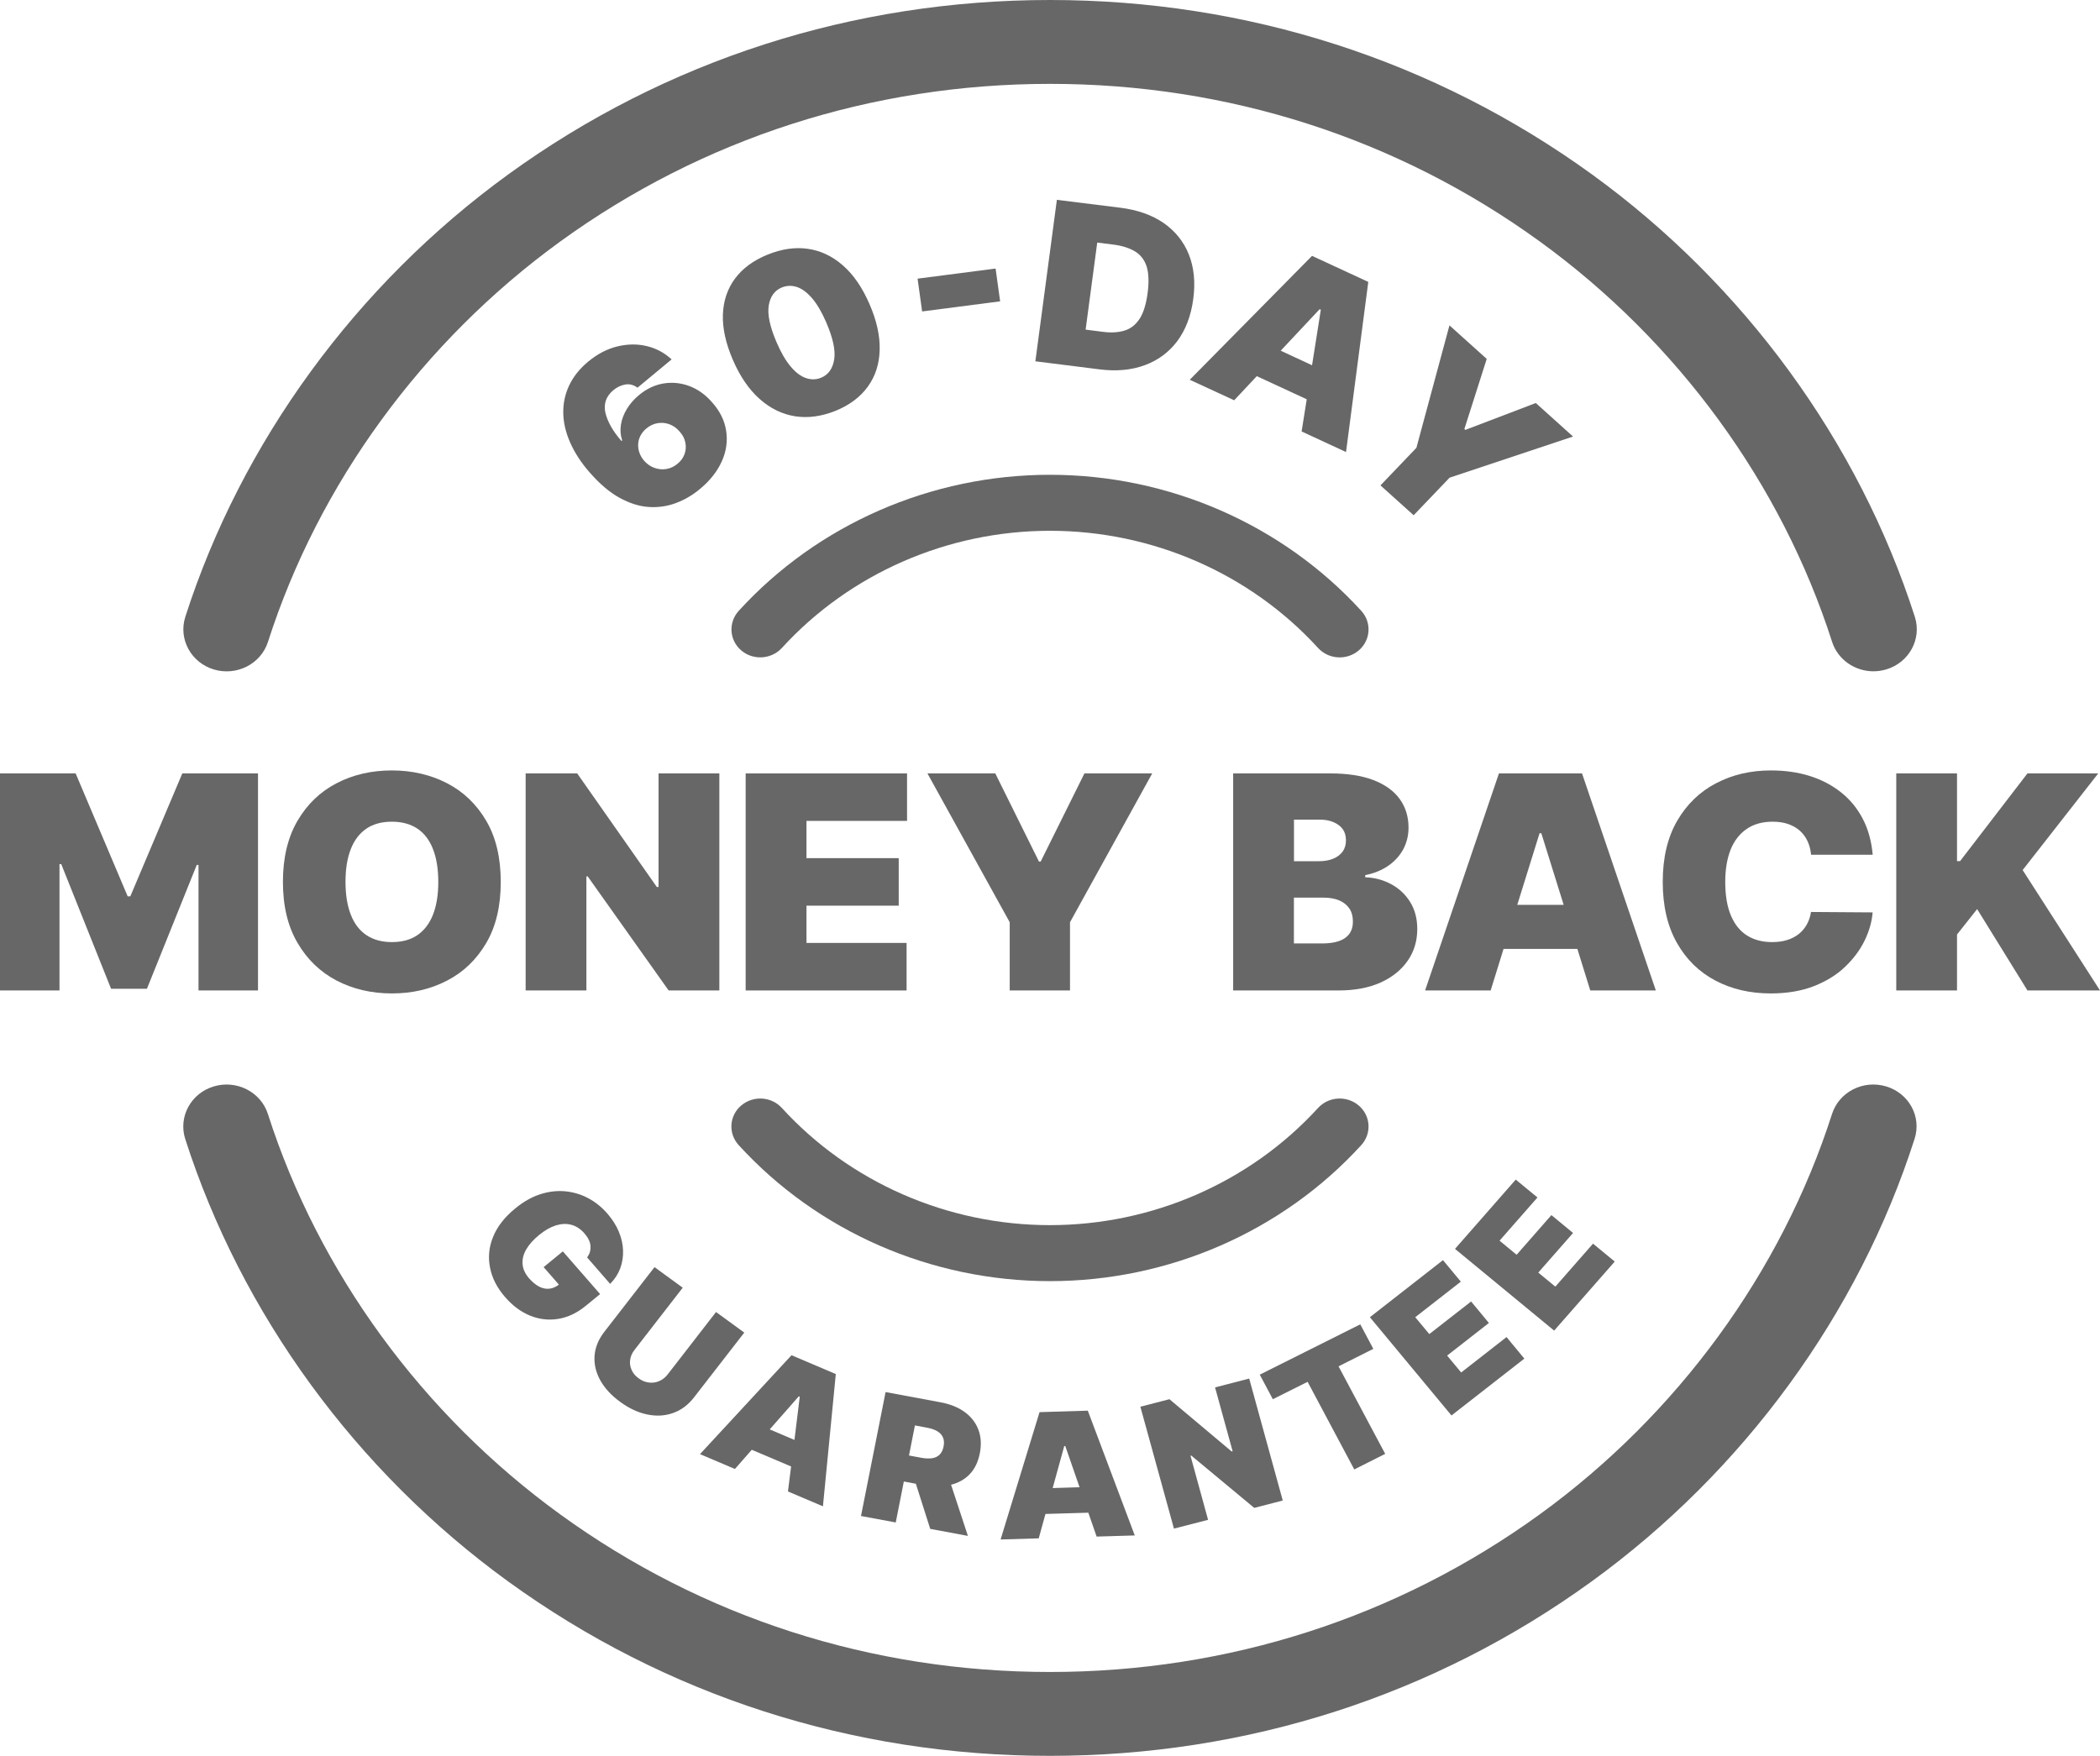 <svg width="55" height="46" viewBox="0 0 55 46" fill="none" xmlns="http://www.w3.org/2000/svg">
<path d="M19.348 16.002C19.071 16.306 19.099 16.769 19.412 17.038C19.556 17.162 19.735 17.221 19.913 17.221C20.121 17.221 20.329 17.137 20.478 16.974C22.26 15.024 24.819 13.905 27.499 13.905C30.181 13.905 32.74 15.024 34.52 16.974C34.797 17.278 35.274 17.306 35.588 17.038C35.901 16.769 35.929 16.306 35.653 16.002C33.584 13.737 30.612 12.438 27.499 12.438C24.386 12.438 21.414 13.737 19.348 16.002Z" fill="#666766"/>
<path d="M35.653 29.998C35.929 29.694 35.901 29.231 35.588 28.963C35.274 28.694 34.797 28.722 34.52 29.026C32.738 30.976 30.179 32.095 27.499 32.095C24.819 32.095 22.258 30.976 20.478 29.026C20.201 28.722 19.724 28.694 19.41 28.963C19.097 29.231 19.069 29.694 19.346 29.998C21.414 32.263 24.386 33.562 27.499 33.562C30.612 33.562 33.586 32.263 35.653 29.998Z" fill="#666766"/>
<path d="M5.6 17.538C6.198 17.717 6.834 17.395 7.019 16.813C8.348 12.668 11.066 8.945 14.67 6.329C18.396 3.627 22.833 2.197 27.501 2.197C32.169 2.197 36.605 3.625 40.332 6.329C43.936 8.945 46.654 12.666 47.983 16.813C48.134 17.284 48.583 17.586 49.066 17.586C49.177 17.586 49.291 17.569 49.404 17.536C50.002 17.356 50.336 16.739 50.151 16.16C48.68 11.575 45.678 7.457 41.694 4.568C37.568 1.58 32.662 0 27.501 0C22.34 0 17.432 1.58 13.31 4.57C9.328 7.461 6.324 11.577 4.853 16.161C4.668 16.741 5.002 17.358 5.6 17.538Z" fill="#666766"/>
<path d="M49.4 28.461C48.802 28.281 48.166 28.603 47.981 29.185C46.652 33.33 43.934 37.053 40.33 39.669C36.604 42.371 32.167 43.801 27.499 43.801C22.831 43.801 18.394 42.373 14.668 39.669C11.064 37.053 8.346 33.332 7.017 29.185C6.832 28.605 6.196 28.281 5.598 28.461C5 28.64 4.666 29.257 4.851 29.837C6.322 34.421 9.324 38.539 13.308 41.429C17.43 44.418 22.337 45.998 27.497 45.998C32.658 45.998 37.564 44.418 41.686 41.429C45.67 38.539 48.674 34.421 50.143 29.837C50.332 29.257 50 28.642 49.4 28.461Z" fill="#666766"/>
<path d="M5.199 22.659V25.947H6.757V20.261H4.775L3.413 23.482H3.344L1.981 20.261H0V25.947H1.558V22.637H1.604L2.909 25.903H3.848L5.153 22.659H5.199Z" fill="#666766"/>
<path d="M12.735 21.503C12.481 21.07 12.139 20.74 11.708 20.518C11.276 20.296 10.795 20.183 10.264 20.183C9.729 20.183 9.248 20.294 8.816 20.518C8.386 20.74 8.045 21.07 7.791 21.503C7.538 21.937 7.41 22.47 7.41 23.104C7.41 23.733 7.537 24.265 7.791 24.698C8.043 25.132 8.385 25.462 8.816 25.688C9.246 25.912 9.729 26.025 10.264 26.025C10.795 26.025 11.276 25.914 11.708 25.689C12.139 25.467 12.481 25.137 12.735 24.704C12.989 24.271 13.115 23.737 13.115 23.104C13.115 22.47 12.989 21.937 12.735 21.503ZM11.339 23.965C11.246 24.198 11.11 24.376 10.931 24.498C10.751 24.621 10.527 24.68 10.264 24.68C10 24.68 9.779 24.619 9.597 24.498C9.418 24.378 9.28 24.2 9.189 23.965C9.097 23.732 9.049 23.445 9.049 23.104C9.049 22.763 9.095 22.476 9.189 22.241C9.28 22.007 9.418 21.829 9.597 21.707C9.777 21.585 10 21.526 10.264 21.526C10.527 21.526 10.749 21.587 10.931 21.707C11.11 21.828 11.248 22.005 11.339 22.241C11.431 22.474 11.479 22.763 11.479 23.104C11.479 23.445 11.431 23.732 11.339 23.965Z" fill="#666766"/>
<path d="M13.767 25.947H15.358V22.959H15.392L17.512 25.947H18.84V20.261H17.248V23.237H17.203L15.117 20.261H13.767V25.947Z" fill="#666766"/>
<path d="M23.756 21.505V20.261H19.529V25.947H23.744V24.702H21.122V23.726H23.538V22.481H21.122V21.505H23.756Z" fill="#666766"/>
<path d="M28.024 25.947V24.16L30.177 20.261H28.402L27.256 22.57H27.211L26.067 20.261H24.29L26.445 24.16V25.947H28.024Z" fill="#666766"/>
<path d="M34.839 20.261H32.297V25.947H35.057C35.483 25.947 35.849 25.878 36.157 25.74C36.464 25.601 36.701 25.41 36.869 25.167C37.037 24.925 37.119 24.649 37.119 24.337C37.119 24.069 37.058 23.835 36.936 23.635C36.814 23.437 36.65 23.28 36.443 23.167C36.237 23.054 36.008 22.991 35.756 22.982V22.926C35.983 22.881 36.181 22.802 36.352 22.685C36.522 22.57 36.653 22.426 36.749 22.254C36.842 22.081 36.89 21.89 36.89 21.681C36.89 21.392 36.812 21.142 36.657 20.929C36.502 20.716 36.271 20.551 35.968 20.435C35.66 20.318 35.286 20.261 34.839 20.261ZM33.888 21.472H34.564C34.763 21.472 34.927 21.518 35.057 21.613C35.187 21.705 35.251 21.84 35.251 22.017C35.251 22.133 35.221 22.231 35.162 22.313C35.1 22.392 35.018 22.456 34.911 22.498C34.804 22.541 34.682 22.561 34.543 22.561H33.89V21.472H33.888ZM35.234 24.569C35.1 24.665 34.9 24.715 34.633 24.715H33.888V23.515H34.656C34.818 23.515 34.957 23.539 35.072 23.587C35.187 23.635 35.276 23.706 35.339 23.798C35.402 23.891 35.433 24.004 35.433 24.137C35.435 24.328 35.368 24.471 35.234 24.569Z" fill="#666766"/>
<path d="M41.434 20.261H39.258L37.324 25.947H39.041L39.379 24.858H41.312L41.65 25.947H43.367L41.434 20.261ZM39.738 23.704L40.322 21.828H40.368L40.953 23.704H39.738Z" fill="#666766"/>
<path d="M45.748 21.715C45.932 21.588 46.159 21.526 46.426 21.526C46.579 21.526 46.715 21.546 46.835 21.588C46.955 21.631 47.059 21.689 47.143 21.766C47.227 21.842 47.294 21.935 47.343 22.041C47.391 22.146 47.421 22.265 47.433 22.392H49.047C49.016 22.039 48.93 21.726 48.787 21.451C48.644 21.177 48.455 20.946 48.22 20.759C47.985 20.572 47.712 20.427 47.4 20.329C47.089 20.231 46.749 20.183 46.379 20.183C45.852 20.183 45.374 20.294 44.946 20.518C44.518 20.74 44.178 21.07 43.926 21.503C43.674 21.937 43.548 22.47 43.548 23.104C43.548 23.733 43.672 24.265 43.919 24.7C44.165 25.136 44.503 25.465 44.929 25.689C45.355 25.914 45.838 26.025 46.377 26.025C46.806 26.025 47.183 25.96 47.507 25.834C47.832 25.706 48.105 25.538 48.325 25.326C48.544 25.117 48.716 24.887 48.837 24.637C48.957 24.389 49.026 24.143 49.045 23.902L47.431 23.891C47.412 24.013 47.376 24.122 47.32 24.221C47.267 24.317 47.196 24.4 47.11 24.469C47.024 24.537 46.923 24.589 46.806 24.626C46.69 24.663 46.558 24.68 46.411 24.68C46.153 24.68 45.934 24.621 45.75 24.504C45.567 24.387 45.428 24.211 45.33 23.976C45.233 23.743 45.185 23.45 45.185 23.104C45.185 22.774 45.233 22.492 45.326 22.257C45.42 22.022 45.565 21.84 45.748 21.715Z" fill="#666766"/>
<path d="M52.974 22.793L54.954 20.261H53.1L51.335 22.559H51.255V20.261H49.664V25.947H51.255V24.482L51.782 23.815L53.1 25.947H55L52.974 22.793Z" fill="#666766"/>
<path d="M16.064 10.221C16.16 10.141 16.265 10.093 16.376 10.073C16.488 10.054 16.595 10.082 16.697 10.156L17.59 9.415C17.409 9.247 17.195 9.13 16.949 9.069C16.702 9.008 16.444 9.01 16.177 9.073C15.91 9.136 15.652 9.269 15.405 9.473C15.186 9.654 15.023 9.858 14.913 10.084C14.804 10.31 14.75 10.551 14.752 10.805C14.754 11.058 14.813 11.319 14.93 11.586C15.046 11.853 15.218 12.12 15.449 12.383C15.707 12.677 15.967 12.898 16.225 13.04C16.485 13.183 16.738 13.264 16.987 13.281C17.235 13.298 17.474 13.264 17.701 13.179C17.928 13.094 18.139 12.972 18.333 12.809C18.597 12.59 18.786 12.349 18.904 12.086C19.023 11.823 19.059 11.558 19.019 11.29C18.979 11.021 18.857 10.771 18.65 10.54C18.477 10.34 18.28 10.199 18.058 10.115C17.837 10.032 17.611 10.008 17.382 10.045C17.153 10.082 16.935 10.184 16.733 10.352C16.605 10.458 16.502 10.577 16.42 10.71C16.339 10.843 16.286 10.98 16.263 11.121C16.24 11.264 16.25 11.401 16.295 11.536L16.276 11.553C16.047 11.29 15.908 11.04 15.854 10.806C15.806 10.575 15.875 10.379 16.064 10.221ZM16.775 11.412C16.811 11.344 16.863 11.28 16.928 11.225C17.017 11.151 17.117 11.103 17.222 11.086C17.327 11.068 17.43 11.077 17.531 11.114C17.632 11.151 17.722 11.214 17.799 11.305C17.879 11.392 17.928 11.488 17.949 11.59C17.97 11.692 17.965 11.794 17.93 11.892C17.896 11.99 17.833 12.077 17.743 12.151C17.655 12.223 17.558 12.27 17.453 12.286C17.348 12.305 17.245 12.294 17.143 12.258C17.042 12.223 16.951 12.16 16.872 12.073C16.815 12.007 16.773 11.934 16.746 11.858C16.719 11.783 16.71 11.707 16.714 11.631C16.718 11.555 16.738 11.482 16.775 11.412Z" fill="#666766"/>
<path d="M22.077 6.954C21.8 6.711 21.494 6.566 21.156 6.518C20.82 6.47 20.467 6.522 20.1 6.672C19.731 6.822 19.449 7.031 19.25 7.298C19.052 7.565 18.946 7.88 18.933 8.239C18.92 8.6 19.008 8.997 19.195 9.43C19.382 9.862 19.615 10.203 19.894 10.451C20.173 10.699 20.482 10.851 20.822 10.905C21.16 10.958 21.515 10.91 21.884 10.762C22.253 10.612 22.533 10.399 22.73 10.127C22.927 9.854 23.03 9.534 23.039 9.167C23.049 8.8 22.961 8.398 22.772 7.965C22.585 7.533 22.354 7.196 22.077 6.954ZM21.848 9.415C21.809 9.658 21.695 9.817 21.506 9.895C21.38 9.947 21.248 9.951 21.114 9.906C20.979 9.862 20.845 9.764 20.713 9.608C20.581 9.454 20.455 9.239 20.337 8.963C20.163 8.558 20.096 8.237 20.134 8.002C20.173 7.767 20.287 7.609 20.476 7.531C20.602 7.48 20.732 7.474 20.866 7.517C21 7.559 21.131 7.656 21.261 7.804C21.391 7.952 21.515 8.161 21.634 8.432C21.813 8.845 21.886 9.173 21.848 9.415Z" fill="#666766"/>
<path d="M26.075 7.035L24.032 7.3L24.151 8.159L26.194 7.894L26.075 7.035Z" fill="#666766"/>
<path d="M30.473 5.84C30.167 5.631 29.791 5.498 29.342 5.442L27.68 5.235L27.117 9.465L28.796 9.676C29.239 9.732 29.634 9.695 29.982 9.567C30.33 9.439 30.614 9.228 30.834 8.936C31.053 8.641 31.193 8.274 31.252 7.833C31.311 7.393 31.271 7.004 31.136 6.665C31 6.326 30.776 6.05 30.473 5.84ZM30.056 7.682C30.016 7.976 29.946 8.202 29.844 8.356C29.741 8.511 29.61 8.613 29.449 8.661C29.287 8.71 29.1 8.721 28.884 8.693L28.433 8.635L28.737 6.355L29.155 6.407C29.382 6.435 29.569 6.494 29.718 6.581C29.865 6.668 29.971 6.8 30.03 6.976C30.085 7.152 30.096 7.387 30.056 7.682Z" fill="#666766"/>
<path d="M35.253 11.842L35.836 7.385L34.363 6.703L31.16 9.949L32.324 10.486L32.916 9.854L34.224 10.46L34.09 11.303L35.253 11.842ZM33.542 9.187L34.562 8.1L34.593 8.115L34.363 9.569L33.542 9.187Z" fill="#666766"/>
<path d="M37.962 8.524L37.096 11.732L36.155 12.716L37.024 13.498L37.965 12.514L41.199 11.436L40.223 10.558L38.378 11.262L38.353 11.238L38.938 9.402L37.962 8.524Z" fill="#666766"/>
<path d="M13.238 33.99C13.431 34.21 13.645 34.368 13.883 34.466C14.122 34.562 14.366 34.592 14.62 34.551C14.874 34.51 15.119 34.394 15.356 34.197L15.717 33.901L14.741 32.782L14.238 33.195L14.638 33.653C14.563 33.71 14.485 33.747 14.403 33.758C14.315 33.771 14.225 33.756 14.133 33.712C14.042 33.667 13.95 33.593 13.858 33.49C13.755 33.371 13.698 33.249 13.687 33.121C13.675 32.993 13.706 32.865 13.778 32.738C13.851 32.608 13.963 32.482 14.116 32.356C14.267 32.232 14.414 32.148 14.557 32.102C14.701 32.058 14.836 32.052 14.964 32.086C15.092 32.121 15.205 32.195 15.306 32.31C15.352 32.363 15.39 32.417 15.417 32.473C15.444 32.528 15.461 32.582 15.465 32.636C15.468 32.689 15.466 32.741 15.451 32.793C15.438 32.845 15.411 32.893 15.377 32.941L15.98 33.634C16.099 33.514 16.187 33.378 16.244 33.228C16.299 33.078 16.324 32.921 16.318 32.756C16.313 32.591 16.274 32.426 16.206 32.263C16.137 32.099 16.038 31.943 15.908 31.793C15.759 31.622 15.591 31.487 15.402 31.387C15.213 31.287 15.012 31.228 14.798 31.208C14.584 31.189 14.366 31.215 14.145 31.287C13.923 31.359 13.706 31.483 13.49 31.661C13.215 31.887 13.024 32.132 12.915 32.4C12.806 32.667 12.779 32.938 12.835 33.212C12.888 33.486 13.022 33.745 13.238 33.99Z" fill="#666766"/>
<path d="M16.246 36.727C16.479 36.898 16.716 37.007 16.952 37.055C17.191 37.105 17.417 37.092 17.629 37.016C17.841 36.942 18.026 36.803 18.18 36.603L19.493 34.91L18.753 34.371L17.489 36.003C17.426 36.085 17.35 36.144 17.264 36.181C17.178 36.218 17.086 36.231 16.993 36.218C16.899 36.207 16.809 36.17 16.725 36.107C16.641 36.046 16.58 35.974 16.542 35.888C16.504 35.803 16.49 35.716 16.504 35.625C16.515 35.535 16.553 35.447 16.616 35.366L17.881 33.734L17.142 33.195L15.829 34.888C15.673 35.09 15.587 35.299 15.572 35.518C15.556 35.736 15.606 35.949 15.72 36.157C15.835 36.366 16.011 36.557 16.246 36.727Z" fill="#666766"/>
<path d="M21.553 39.461L21.89 35.996L20.73 35.503L18.333 38.094L19.248 38.483L19.689 37.98L20.719 38.417L20.637 39.072L21.553 39.461ZM20.159 37.446L20.921 36.579L20.946 36.59L20.807 37.722L20.159 37.446Z" fill="#666766"/>
<path d="M25.662 38.072C25.707 37.842 25.694 37.635 25.623 37.45C25.553 37.266 25.433 37.113 25.264 36.99C25.096 36.868 24.886 36.783 24.638 36.737L23.194 36.468L22.55 39.715L23.46 39.884L23.672 38.811L23.987 38.87L24.363 40.052L25.35 40.236L24.909 38.896C25.098 38.848 25.259 38.759 25.387 38.63C25.524 38.491 25.616 38.306 25.662 38.072ZM23.962 37.342L24.283 37.402C24.39 37.422 24.478 37.452 24.548 37.494C24.619 37.537 24.669 37.59 24.697 37.657C24.726 37.724 24.732 37.803 24.712 37.896C24.693 37.989 24.659 38.059 24.607 38.109C24.556 38.159 24.489 38.189 24.409 38.202C24.329 38.213 24.233 38.209 24.128 38.189L23.807 38.13L23.962 37.342Z" fill="#666766"/>
<path d="M26.206 40.33L27.205 40.3L27.381 39.661L28.504 39.628L28.721 40.254L29.72 40.224L28.49 36.955L27.226 36.994L26.206 40.33ZM27.9 37.881L28.274 38.961L27.57 38.983L27.873 37.883L27.9 37.881Z" fill="#666766"/>
<path d="M32.849 39.502L33.596 39.309L32.717 36.114L31.823 36.346L32.283 38.018L32.257 38.024L30.628 36.655L29.867 36.852L30.746 40.045L31.64 39.815L31.18 38.137L31.199 38.131L32.849 39.502Z" fill="#666766"/>
<path d="M35.469 38.495L36.279 38.087L35.057 35.794L35.968 35.336L35.626 34.694L32.994 36.012L33.336 36.655L34.247 36.2L35.469 38.495Z" fill="#666766"/>
<path d="M39.923 35.592L39.457 35.027L38.269 35.955L37.901 35.512L38.995 34.658L38.529 34.095L37.434 34.949L37.066 34.507L38.26 33.575L37.792 33.012L35.878 34.507L38.015 37.081L39.923 35.592Z" fill="#666766"/>
<path d="M42.291 33.049L41.722 32.58L40.735 33.706L40.288 33.338L41.199 32.3L40.632 31.832L39.721 32.871L39.274 32.502L40.267 31.37L39.698 30.902L38.107 32.717L40.704 34.858L42.291 33.049Z" fill="#666766"/>
</svg>
